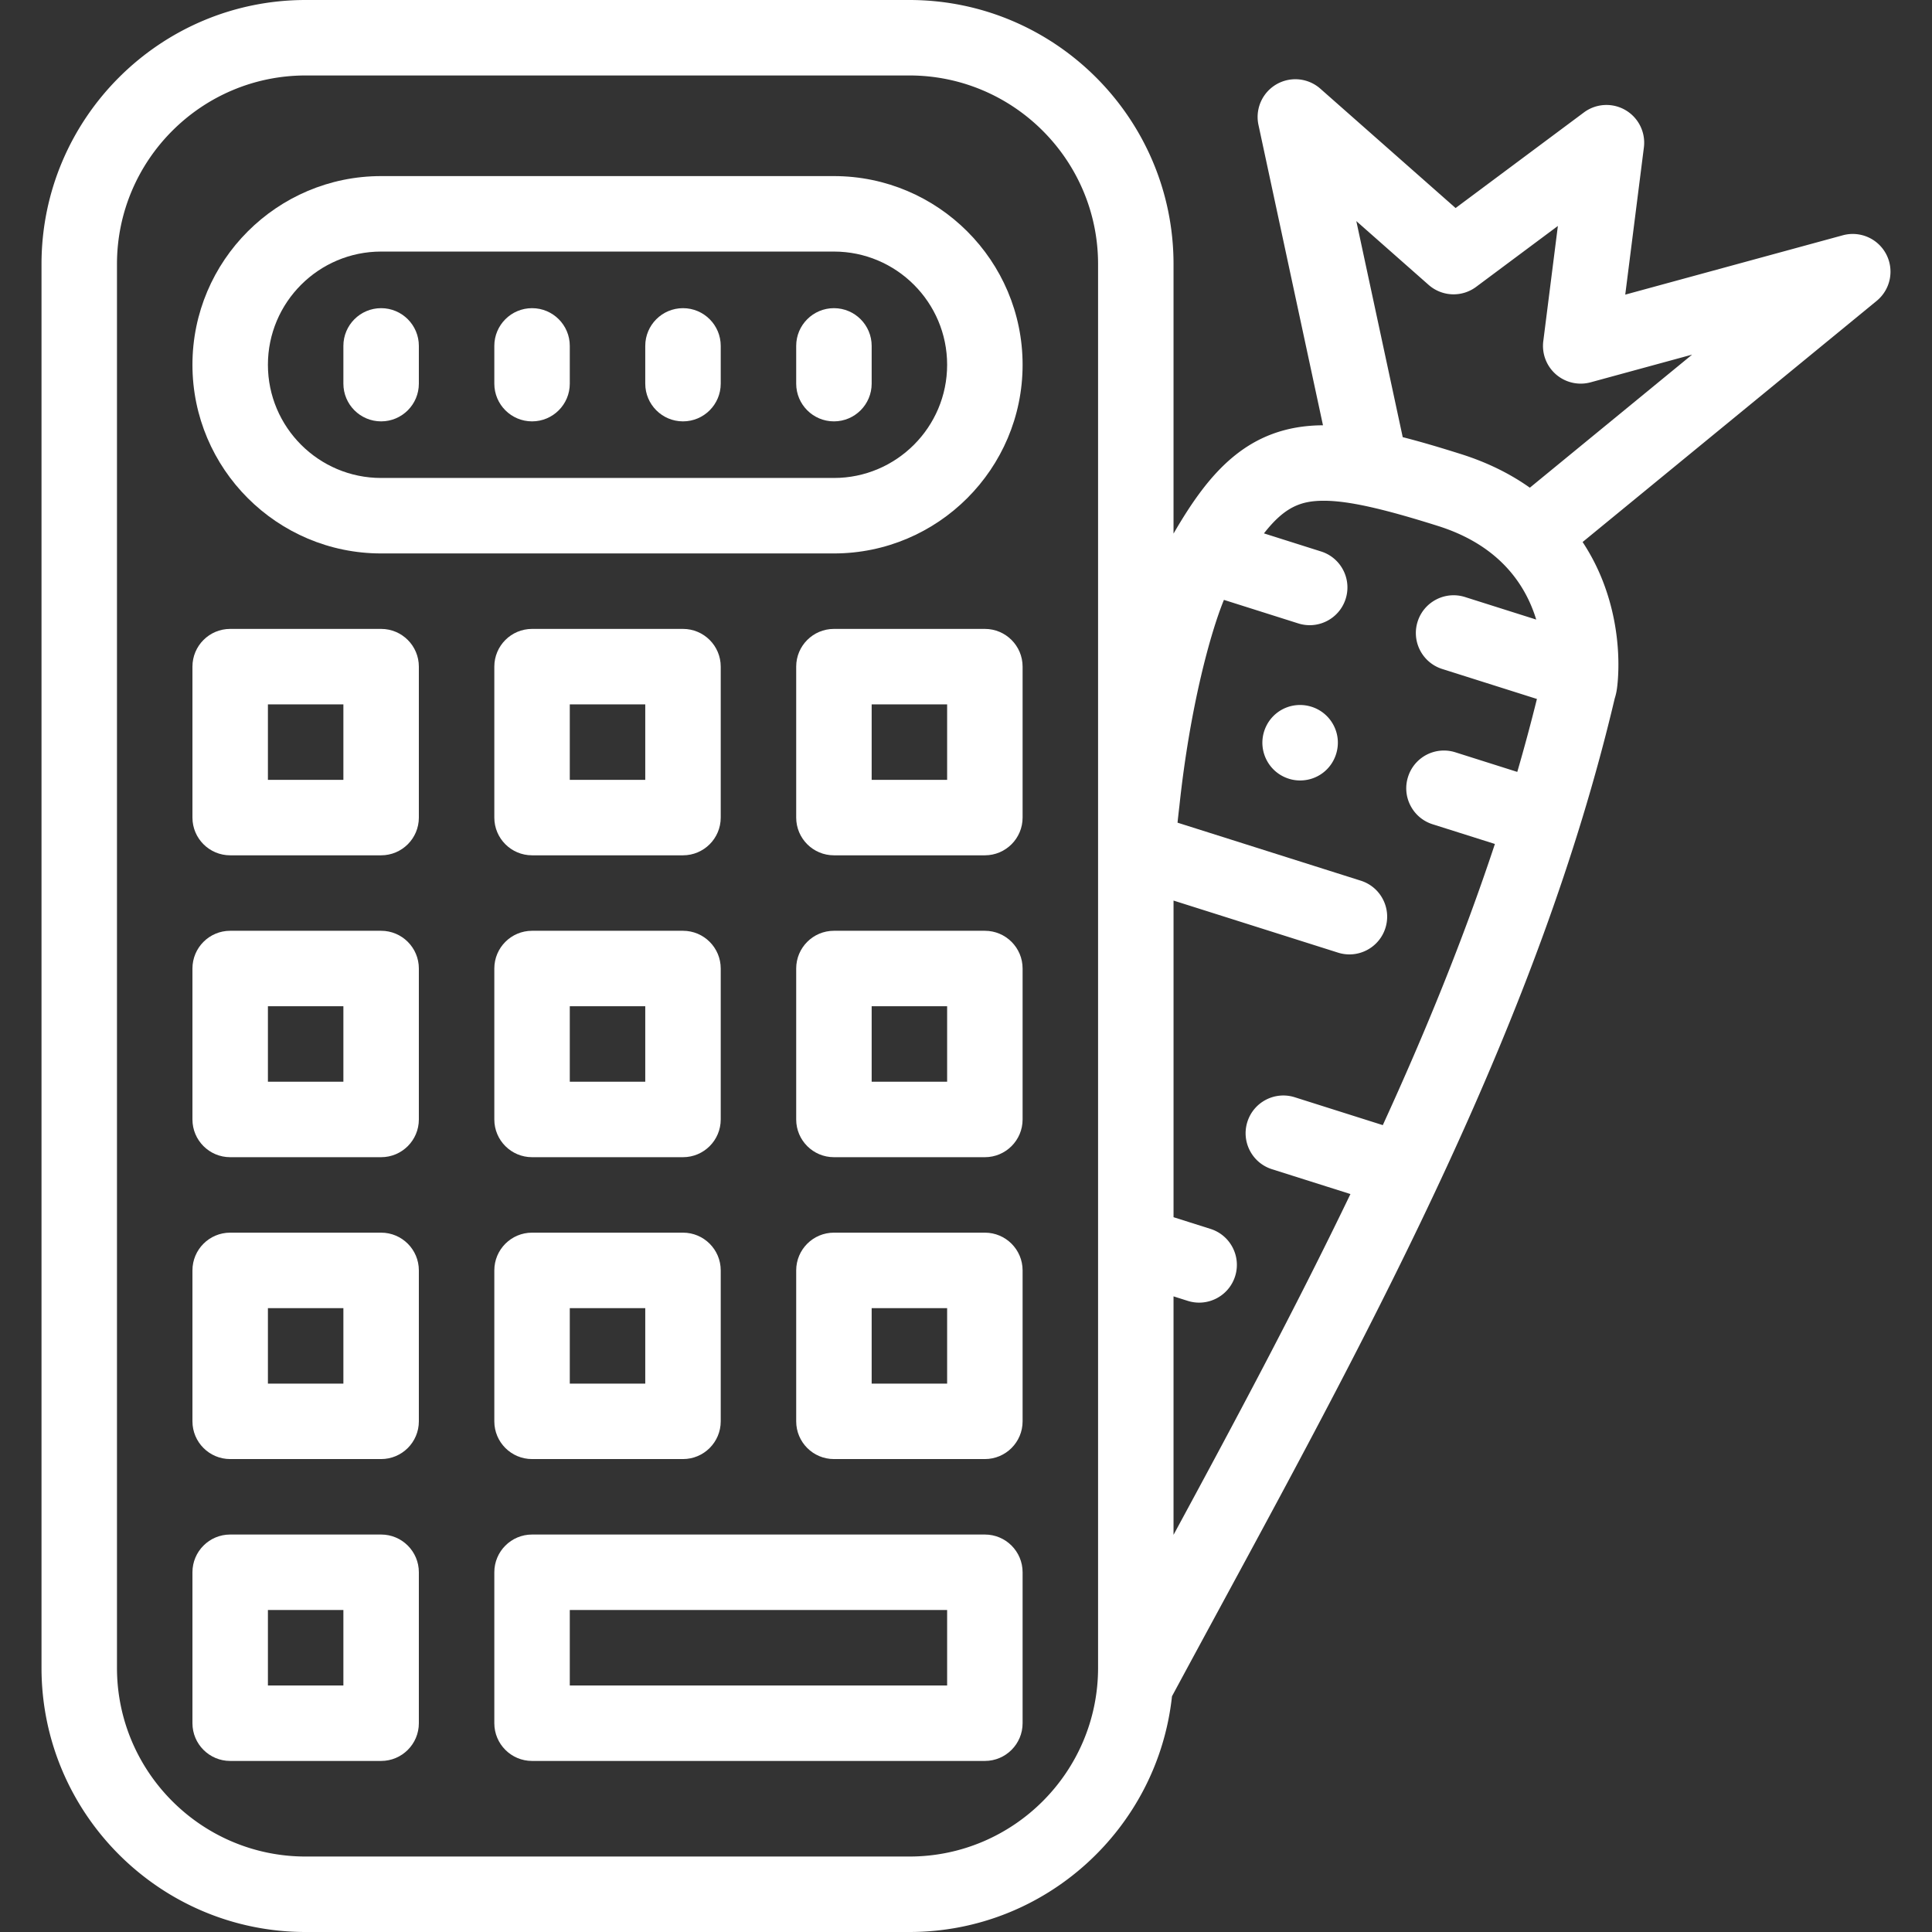 <svg xmlns="http://www.w3.org/2000/svg" viewBox="0 0 512 512" width="512" height="512"><rect x="0" y="0" width="512" height="512" fill="#333333" stroke="none"/><path d="M221 46.667H101c-27.57 0-50 22.43-50 50s22.43 50 50 50h120c27.57 0 50-22.43 50-50s-22.43-50-50-50zm0 80H101c-16.542 0-30-13.458-30-30s13.458-30 30-30h120c16.542 0 30 13.458 30 30s-13.458 30-30 30z" fill="#FFF"/><path d="M101 81.667c-5.522 0-10 4.478-10 10v10c0 5.522 4.478 10 10 10s10-4.478 10-10v-10c0-5.522-4.478-10-10-10zm40 0c-5.522 0-10 4.478-10 10v10c0 5.522 4.478 10 10 10s10-4.478 10-10v-10c0-5.522-4.478-10-10-10zm40 0c-5.522 0-10 4.478-10 10v10c0 5.522 4.478 10 10 10s10-4.478 10-10v-10c0-5.522-4.478-10-10-10zm40 0c-5.522 0-10 4.478-10 10v10c0 5.522 4.478 10 10 10s10-4.478 10-10v-10c0-5.522-4.478-10-10-10zm-120 85H61c-5.522 0-10 4.478-10 10v40c0 5.522 4.478 10 10 10h40c5.522 0 10-4.478 10-10v-40c0-5.522-4.478-10-10-10zm-10 40H71v-20h20v20zm90-40h-40c-5.522 0-10 4.478-10 10v40c0 5.522 4.477 10 10 10h40c5.522 0 10-4.478 10-10v-40c0-5.522-4.478-10-10-10zm-10 40h-20v-20h20v20zm90-40h-40c-5.522 0-10 4.478-10 10v40c0 5.522 4.478 10 10 10h40c5.522 0 10-4.478 10-10v-40c0-5.522-4.478-10-10-10zm-10 40h-20v-20h20v20zm-150 40H61c-5.522 0-10 4.478-10 10v40c0 5.522 4.478 10 10 10h40c5.522 0 10-4.478 10-10v-40c0-5.522-4.478-10-10-10zm-10 40H71v-20h20v20zm90-40h-40c-5.522 0-10 4.478-10 10v40c0 5.522 4.478 10 10 10h40c5.522 0 10-4.478 10-10v-40c0-5.522-4.478-10-10-10zm-10 40h-20v-20h20v20zm90-40h-40c-5.522 0-10 4.478-10 10v40c0 5.522 4.478 10 10 10h40c5.522 0 10-4.478 10-10v-40c0-5.522-4.478-10-10-10zm-10 40h-20v-20h20v20zm-150 40H61c-5.522 0-10 4.478-10 10v40c0 5.522 4.478 10 10 10h40c5.522 0 10-4.478 10-10v-40c0-5.522-4.478-10-10-10zm-10 40H71v-20h20v20zm90-40h-40c-5.522 0-10 4.478-10 10v40c0 5.522 4.478 10 10 10h40c5.522 0 10-4.478 10-10v-40c0-5.522-4.478-10-10-10zm-10 40h-20v-20h20v20zm90-40h-40c-5.522 0-10 4.478-10 10v40c0 5.522 4.478 10 10 10h40c5.522 0 10-4.478 10-10v-40c0-5.522-4.478-10-10-10zm-10 40h-20v-20h20v20zm-150 40H61c-5.522 0-10 4.478-10 10v40c0 5.522 4.478 10 10 10h40c5.522 0 10-4.478 10-10v-40c0-5.522-4.478-10-10-10zm-10 40H71v-20h20v20zm170-40H141c-5.522 0-10 4.478-10 10v40c0 5.522 4.478 10 10 10h120c5.522 0 10-4.478 10-10v-40c0-5.522-4.478-10-10-10zm-10 40H151v-20h100v20z" fill="#FFF"/><path d="M499.886 67.412a10.006 10.006 0 0 0-11.518-5.06l-57.661 15.729 4.94-39.006a10 10 0 0 0-15.896-9.277l-34.004 25.333L349.9 23.5a10 10 0 0 0-16.394 9.597l17.097 79.609c-19.954.094-30.273 12.616-39.605 28.704V70c0-38.598-31.402-70-70-70H81C42.402 0 11 31.402 11 70v372c0 38.598 31.402 70 70 70h160c36.053 0 65.82-27.401 69.589-62.47 4.159-7.72 8.338-15.435 12.44-23.002 41.712-76.943 84.843-156.51 104.888-241.427a15.2 15.2 0 0 0 .557-2.376c.22-1.43 1.981-14.389-3.828-29.027a55.127 55.127 0 0 0-5.239-10.056l77.934-63.91a10.002 10.002 0 0 0 2.545-12.32zM291 442c0 27.57-22.43 50-50 50H81c-27.57 0-50-22.43-50-50V70c0-27.57 22.43-50 50-50h160c27.57 0 50 22.43 50 50v372zm111.094-237.436l-16.402-5.194c-.98-.311-2-.471-3.021-.471a9.958 9.958 0 0 0-9.529 6.99 9.91 9.91 0 0 0 .659 7.62 9.952 9.952 0 0 0 5.86 4.93l16.503 5.22c-8.333 25.183-18.485 50.005-29.709 74.511l-23.334-7.387c-5.269-1.663-10.885 1.251-12.552 6.517-1.667 5.265 1.25 10.885 6.515 12.551l20.796 6.584c-14.704 30.561-30.815 60.638-46.882 90.313V343.55l3.767 1.192c1.004.317 2.021.469 3.021.469 4.244 0 8.182-2.724 9.531-6.985 1.666-5.266-1.251-10.885-6.517-12.552l-9.8-3.103V238.66l43.593 13.799c1.004.317 2.021.469 3.021.469 4.244 0 8.182-2.724 9.531-6.985 1.666-5.265-1.251-10.885-6.517-12.552l-48.571-15.375a323.618 323.618 0 0 1 .493-4.409c2.798-26.262 8.255-46 11.803-54.633l19.711 6.239c1.004.317 2.021.469 3.021.469 4.244 0 8.182-2.724 9.531-6.985 1.666-5.265-1.251-10.885-6.517-12.552l-15.14-4.793c5.499-7.044 9.823-8.648 15.87-8.648 6.374 0 15.423 1.999 30.264 6.685 16.449 5.185 23.267 15.771 26.019 24.804l-18.877-5.976c-5.262-1.663-10.884 1.251-12.552 6.517-1.666 5.265 1.251 10.885 6.517 12.552l24.787 7.847c.105.033.21.057.315.086a497.254 497.254 0 0 1-5.208 19.345zm3.33-75.319c-4.952-3.514-10.975-6.616-18.315-8.929-5.503-1.738-10.605-3.253-15.373-4.465l-12.297-57.259L378.6 75.499a10.002 10.002 0 0 0 12.591.521l21.662-16.139-3.866 30.529a10.004 10.004 0 0 0 3.363 8.807 10.01 10.01 0 0 0 9.189 2.098l26.889-7.335-43.004 35.265z" fill="#FFF"/><path d="M353.422 192.22a9.956 9.956 0 0 0-5.86-4.92c-.99-.31-2-.47-3.03-.47-4.37 0-8.2 2.81-9.521 6.979-1.67 5.26 1.261 10.891 6.511 12.55.979.32 2 .471 3.02.471 4.38 0 8.21-2.8 9.53-6.98.81-2.55.58-5.26-.65-7.63z" fill="#FFF"/></svg>